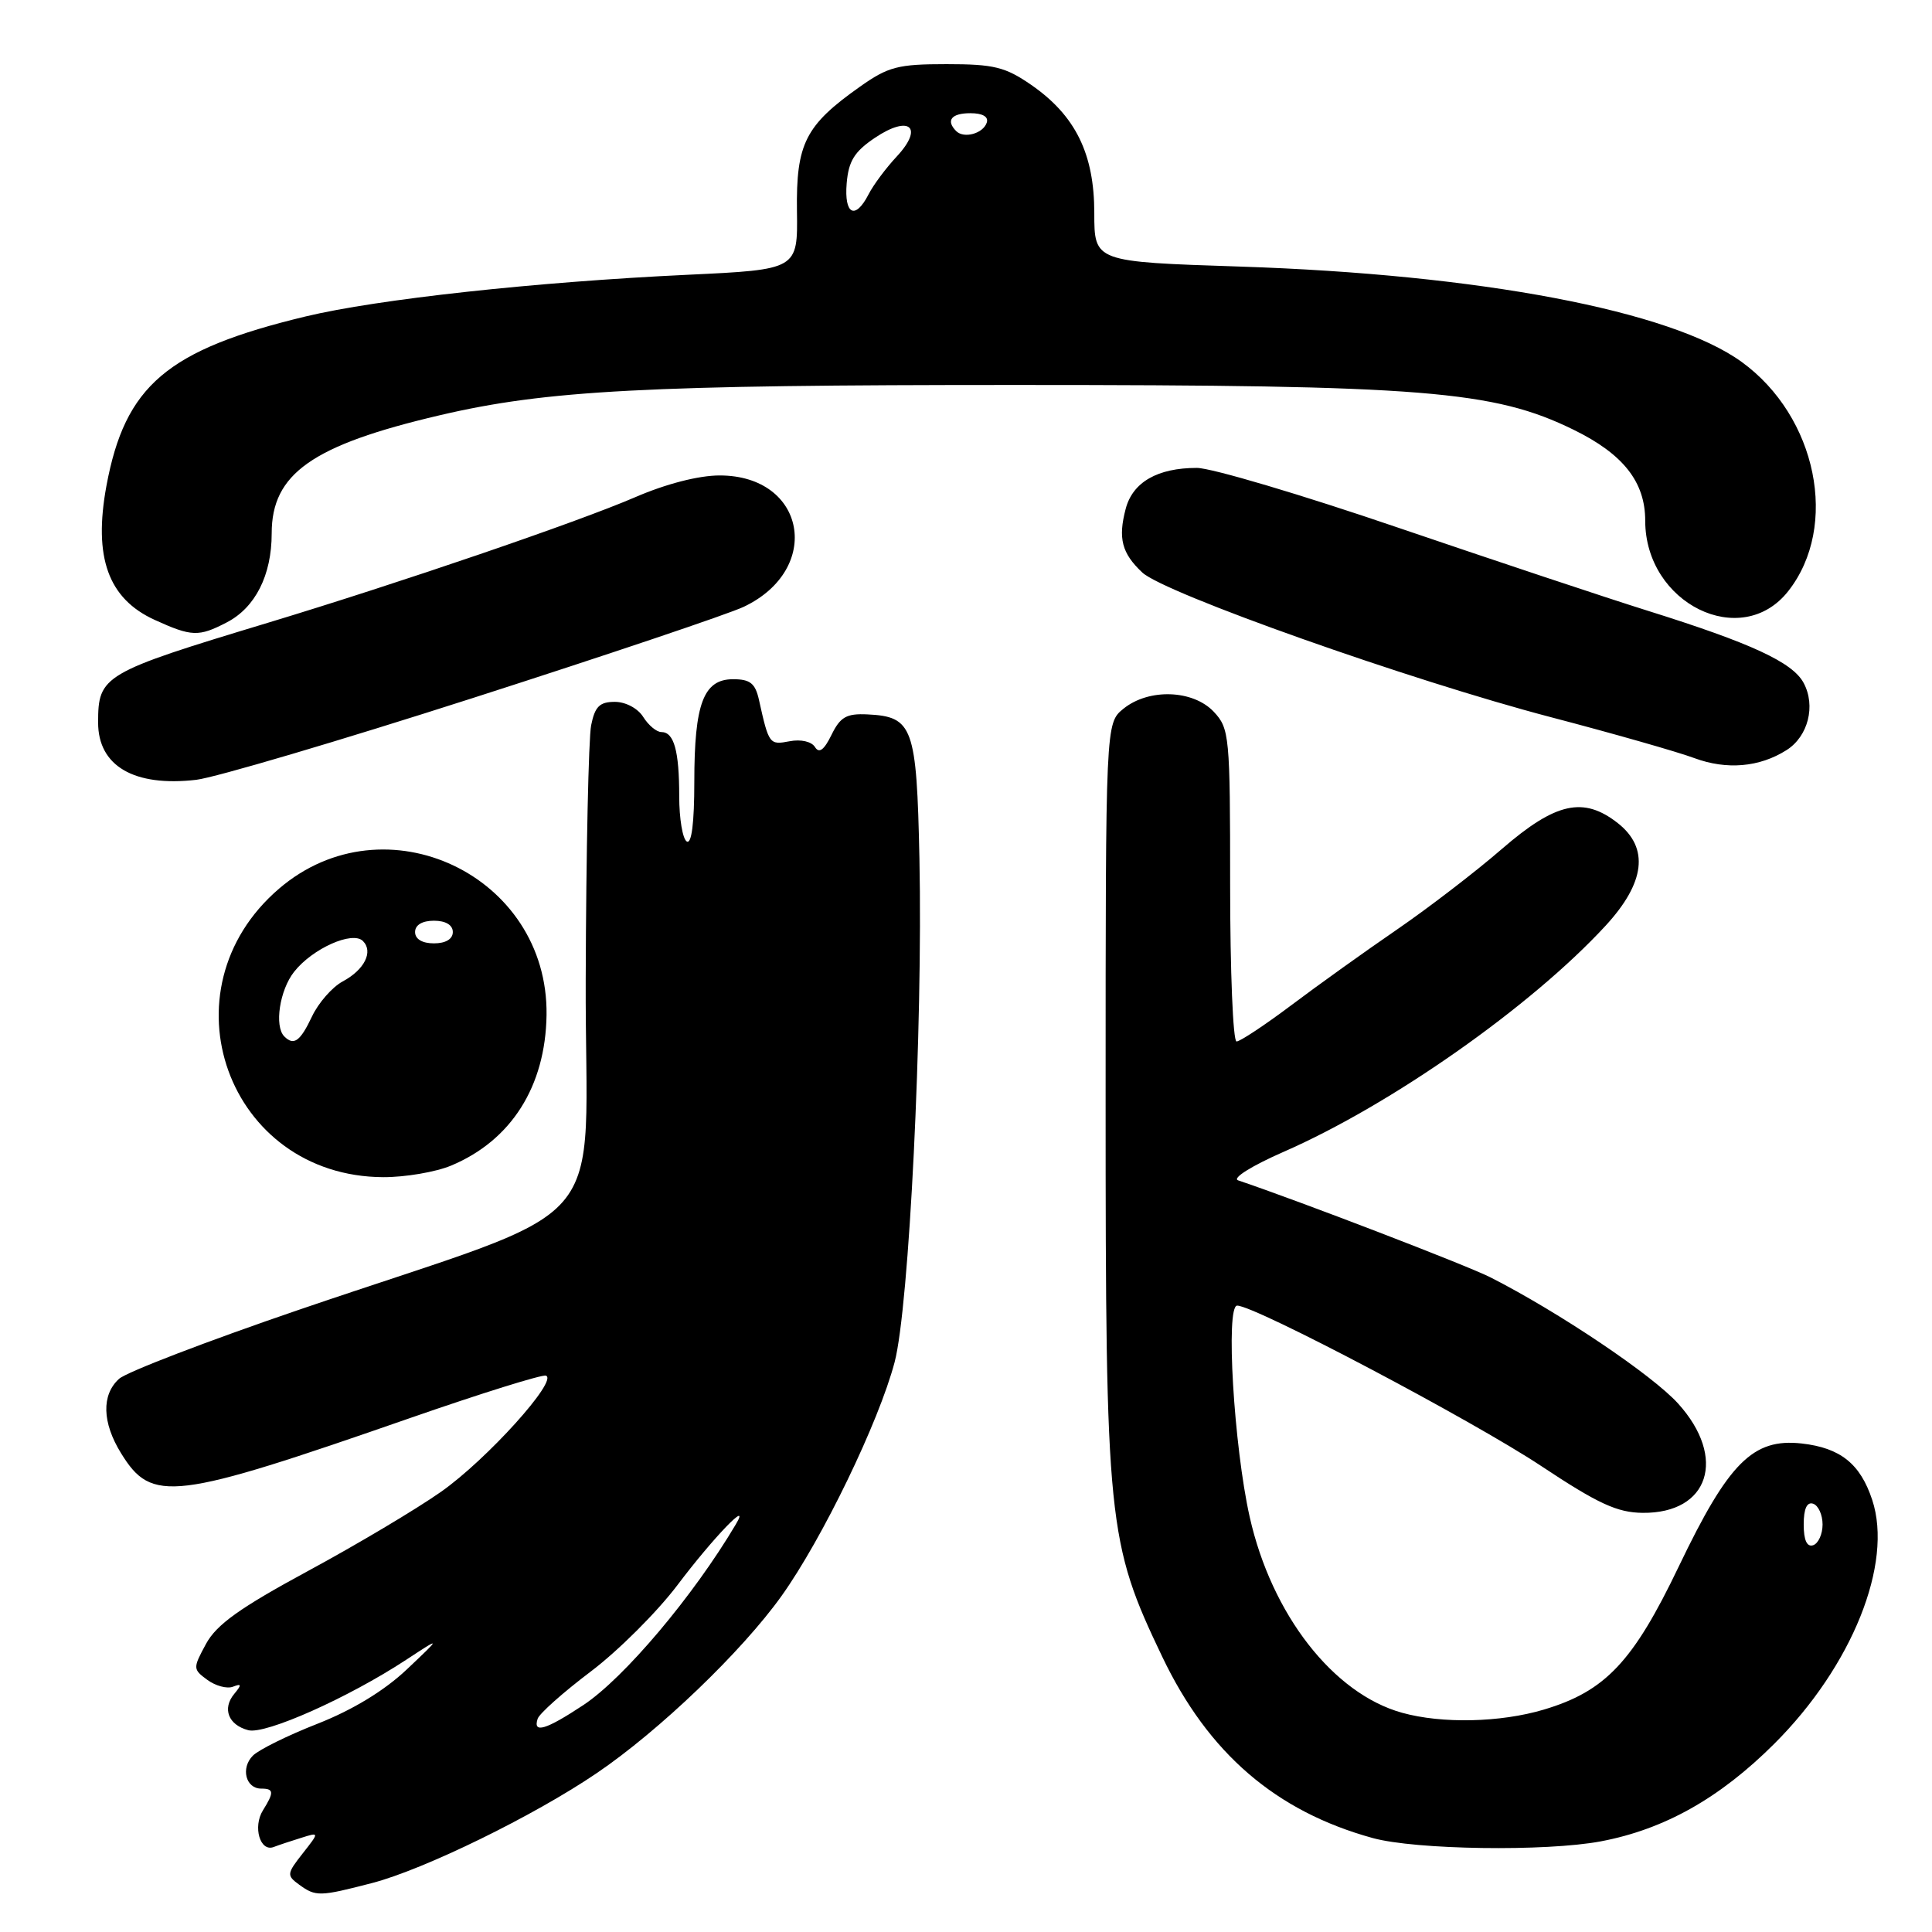 <?xml version="1.0" encoding="UTF-8" standalone="no"?>
<!DOCTYPE svg PUBLIC "-//W3C//DTD SVG 1.1//EN" "http://www.w3.org/Graphics/SVG/1.1/DTD/svg11.dtd" >
<svg xmlns="http://www.w3.org/2000/svg" xmlns:xlink="http://www.w3.org/1999/xlink" version="1.1" viewBox="0 0 256 256">
 <g >
 <path fill="currentColor"
d=" M 49.31 249.51 C 56.22 247.71 70.76 240.60 79.07 234.95 C 87.36 229.33 98.32 218.81 103.56 211.47 C 108.98 203.88 116.45 188.42 118.54 180.50 C 120.47 173.18 122.29 136.20 121.83 113.78 C 121.46 96.28 120.98 94.95 114.92 94.66 C 112.16 94.53 111.34 95.00 110.18 97.37 C 109.19 99.39 108.54 99.87 107.99 98.99 C 107.54 98.26 106.12 97.93 104.63 98.22 C 101.95 98.73 101.88 98.64 100.57 92.75 C 100.08 90.54 99.40 90.00 97.14 90.00 C 93.22 90.00 92.00 93.23 92.00 103.61 C 92.00 109.03 91.64 111.89 91.00 111.50 C 90.45 111.16 90.00 108.47 90.00 105.52 C 90.00 99.47 89.31 97.00 87.63 97.00 C 87.00 97.00 85.92 96.10 85.23 95.00 C 84.52 93.86 82.90 93.00 81.47 93.00 C 79.45 93.00 78.83 93.62 78.33 96.10 C 77.99 97.80 77.66 112.92 77.61 129.70 C 77.48 164.57 82.38 158.94 39.53 173.58 C 27.45 177.71 16.76 181.81 15.78 182.70 C 13.43 184.82 13.53 188.50 16.04 192.56 C 20.13 199.19 22.87 198.85 54.45 187.86 C 63.77 184.62 71.82 182.11 72.33 182.28 C 74.04 182.85 64.49 193.42 58.44 197.67 C 55.17 199.97 47.24 204.69 40.80 208.17 C 31.78 213.05 28.69 215.26 27.30 217.82 C 25.55 221.05 25.55 221.18 27.47 222.59 C 28.56 223.39 30.08 223.80 30.86 223.50 C 32.02 223.05 32.05 223.23 31.03 224.46 C 29.42 226.41 30.26 228.57 32.90 229.26 C 35.17 229.86 46.15 224.96 53.79 219.95 C 58.50 216.86 58.50 216.86 53.89 221.22 C 50.93 224.02 46.71 226.58 42.11 228.39 C 38.17 229.93 34.30 231.84 33.51 232.63 C 31.87 234.27 32.55 237.00 34.61 237.00 C 36.30 237.00 36.34 237.48 34.84 239.88 C 33.48 242.06 34.46 245.42 36.26 244.74 C 36.94 244.48 38.59 243.93 39.92 243.52 C 42.33 242.76 42.33 242.76 40.10 245.60 C 38.00 248.27 37.97 248.51 39.63 249.72 C 41.84 251.33 42.34 251.32 49.31 249.51 Z  M 212.11 243.99 C 220.53 242.40 227.86 238.28 235.09 231.07 C 245.41 220.78 250.87 207.19 248.08 198.75 C 246.50 193.96 243.87 191.85 238.74 191.27 C 232.28 190.55 229.05 193.78 222.45 207.56 C 216.40 220.20 212.72 224.10 204.57 226.53 C 198.81 228.25 191.06 228.42 185.78 226.95 C 176.66 224.42 168.49 213.92 165.59 201.00 C 163.49 191.64 162.38 173.00 163.93 173.00 C 166.28 173.00 195.07 188.19 204.21 194.25 C 211.76 199.26 214.28 200.42 217.65 200.46 C 226.46 200.55 228.86 193.17 222.36 185.98 C 218.95 182.20 206.53 173.85 197.50 169.26 C 194.37 167.67 172.23 159.16 164.05 156.40 C 163.23 156.12 165.88 154.47 170.05 152.64 C 184.33 146.40 202.90 133.35 212.75 122.66 C 218.00 116.96 218.55 112.36 214.37 109.07 C 209.82 105.50 206.14 106.32 199.02 112.48 C 195.54 115.50 189.27 120.31 185.09 123.18 C 180.92 126.04 174.62 130.55 171.10 133.20 C 167.58 135.84 164.32 138.00 163.85 138.00 C 163.38 138.00 163.00 128.69 163.00 117.31 C 163.00 97.45 162.91 96.54 160.83 94.31 C 158.07 91.39 152.22 91.19 148.86 93.91 C 146.50 95.83 146.50 95.83 146.50 145.66 C 146.50 201.92 146.75 204.35 154.01 219.54 C 160.12 232.32 169.04 240.01 181.89 243.55 C 187.55 245.11 204.81 245.36 212.11 243.99 Z  M 59.77 154.45 C 67.74 151.12 72.28 143.96 72.42 134.50 C 72.68 115.98 51.02 105.73 36.99 117.74 C 21.27 131.20 30.17 155.89 50.78 155.98 C 53.69 155.99 57.73 155.30 59.77 154.45 Z  M 62.72 92.47 C 80.44 86.78 96.56 81.35 98.54 80.41 C 109.06 75.42 106.80 63.00 95.36 63.00 C 92.58 63.00 88.26 64.11 84.17 65.88 C 76.53 69.18 53.11 77.19 35.50 82.52 C 13.62 89.14 13.00 89.50 13.00 95.74 C 13.00 101.50 17.76 104.28 26.00 103.33 C 28.48 103.04 45.00 98.16 62.72 92.47 Z  M 236.73 99.39 C 239.59 97.58 240.62 93.52 238.99 90.49 C 237.53 87.76 232.07 85.23 218.31 80.92 C 212.91 79.23 198.06 74.28 185.29 69.93 C 172.53 65.57 160.51 62.00 158.59 62.00 C 153.37 62.00 150.09 63.89 149.16 67.42 C 148.13 71.33 148.64 73.31 151.36 75.86 C 154.27 78.60 186.91 90.16 205.50 95.03 C 213.75 97.19 222.30 99.63 224.50 100.45 C 228.79 102.04 233.14 101.67 236.73 99.39 Z  M 30.03 82.48 C 33.83 80.52 36.00 76.22 36.00 70.68 C 36.00 62.77 41.36 58.99 58.20 55.04 C 72.41 51.70 85.67 51.00 134.86 51.01 C 188.61 51.01 197.93 51.76 208.50 56.94 C 215.10 60.17 218.00 63.86 218.00 69.00 C 218.00 79.97 230.73 86.24 236.95 78.33 C 243.72 69.73 240.76 55.19 230.77 47.95 C 221.40 41.16 196.09 36.36 164.25 35.32 C 145.00 34.69 145.00 34.69 145.00 28.23 C 145.00 20.38 142.51 15.32 136.66 11.26 C 133.20 8.87 131.71 8.50 125.42 8.50 C 118.98 8.50 117.70 8.83 113.93 11.50 C 106.71 16.60 105.48 19.03 105.60 27.95 C 105.71 35.72 105.71 35.72 91.10 36.41 C 70.96 37.36 50.04 39.64 40.50 41.93 C 22.13 46.35 16.57 51.08 14.10 64.39 C 12.36 73.85 14.33 79.33 20.50 82.14 C 25.40 84.37 26.33 84.40 30.03 82.48 Z  M 71.24 227.75 C 71.46 227.06 74.62 224.25 78.26 221.50 C 81.91 218.75 87.10 213.57 89.79 210.00 C 94.51 203.74 99.60 198.46 97.49 202.00 C 91.86 211.50 82.70 222.35 77.30 225.93 C 72.32 229.22 70.59 229.74 71.24 227.75 Z  M 239.00 202.00 C 239.00 199.91 239.43 198.98 240.25 199.25 C 240.94 199.48 241.50 200.72 241.50 202.00 C 241.50 203.28 240.94 204.52 240.25 204.75 C 239.43 205.02 239.00 204.09 239.00 202.00 Z  M 37.67 137.33 C 36.33 135.99 37.05 131.20 38.97 128.77 C 41.39 125.69 46.71 123.31 48.09 124.69 C 49.50 126.10 48.29 128.51 45.40 130.05 C 44.03 130.79 42.20 132.87 41.34 134.69 C 39.78 137.99 38.93 138.60 37.67 137.33 Z  M 55.00 123.50 C 55.00 122.57 55.94 122.00 57.50 122.00 C 59.06 122.00 60.00 122.57 60.00 123.50 C 60.00 124.43 59.06 125.00 57.50 125.00 C 55.94 125.00 55.00 124.43 55.00 123.50 Z  M 112.19 24.28 C 112.44 21.34 113.21 20.09 115.93 18.26 C 120.51 15.18 122.45 16.85 118.82 20.74 C 117.40 22.26 115.72 24.51 115.09 25.75 C 113.32 29.19 111.84 28.44 112.19 24.28 Z  M 126.70 17.37 C 125.30 15.96 126.06 15.00 128.58 15.00 C 130.21 15.00 131.01 15.47 130.75 16.25 C 130.27 17.70 127.73 18.40 126.70 17.37 Z "/>
</g>
</svg>